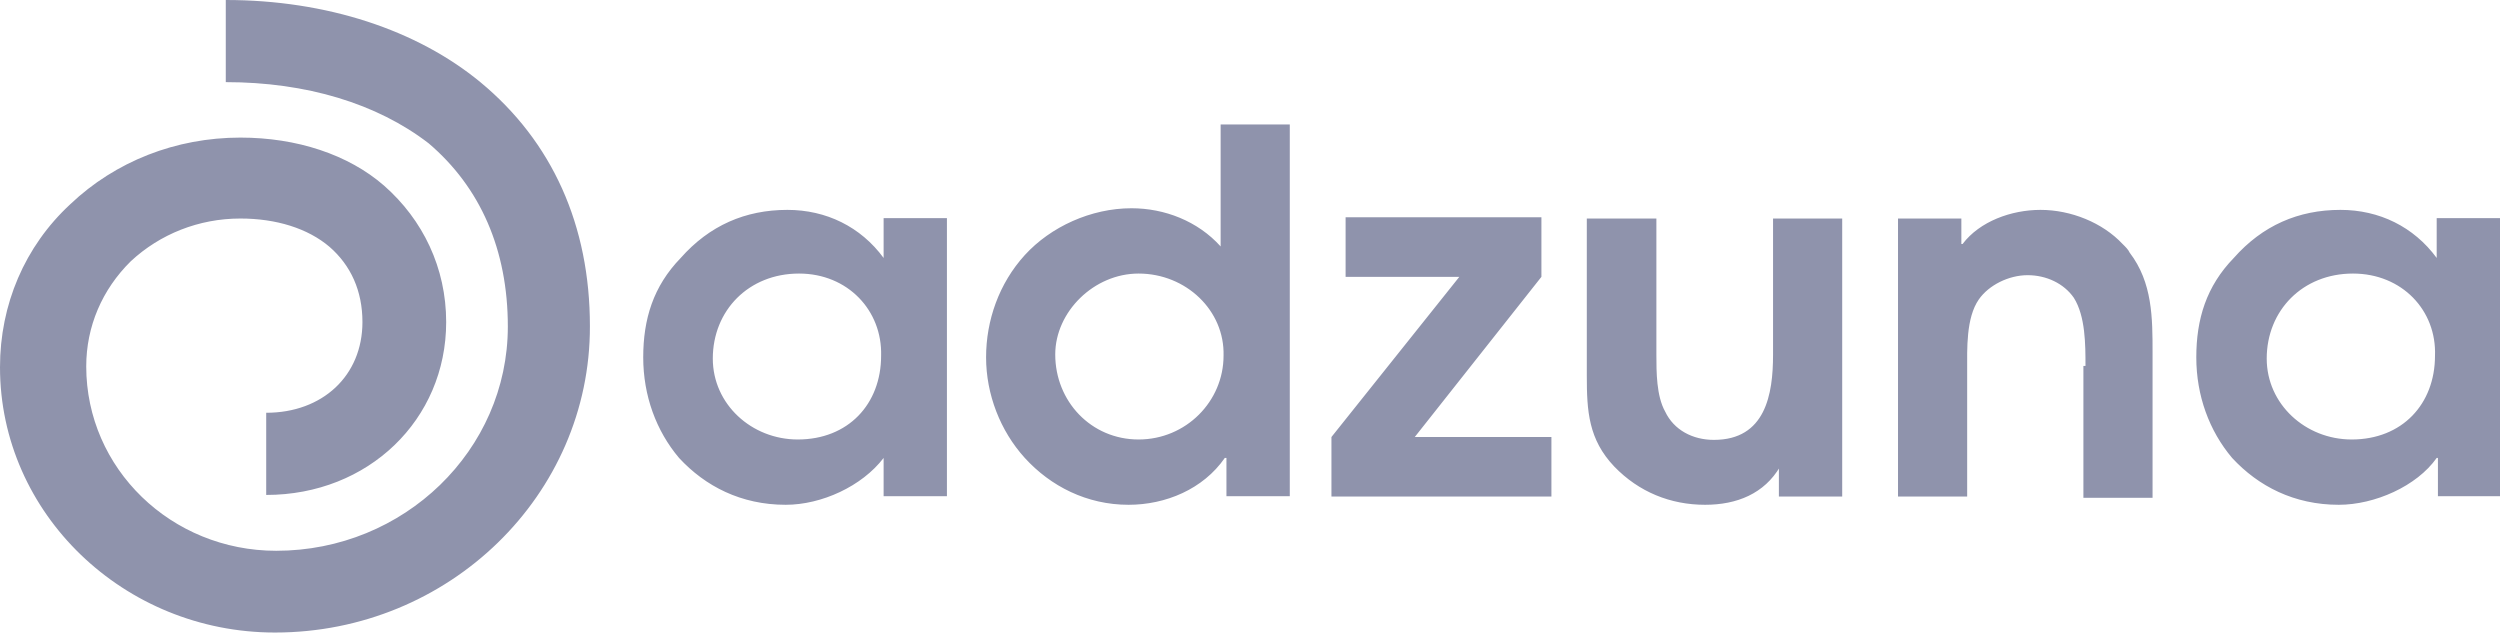 <svg width="83" height="21" viewBox="0 0 83 21" fill="none" xmlns="http://www.w3.org/2000/svg">
    <path d="M80.939 16.486V15.204H80.898C80.234 16.145 78.837 16.759 77.647 16.759C76.168 16.759 74.978 16.145 74.107 15.204C73.346 14.305 72.917 13.132 72.917 11.864C72.917 10.595 73.249 9.505 74.162 8.564C75.116 7.486 76.306 6.968 77.703 6.968C78.989 6.968 80.137 7.527 80.898 8.564V7.241H83V16.473H80.939V16.486ZM78.118 9.082C76.444 9.082 75.255 10.309 75.255 11.905C75.255 13.418 76.541 14.591 78.076 14.591C79.75 14.591 80.842 13.418 80.842 11.809C80.898 10.309 79.75 9.082 78.118 9.082ZM69.238 12.15C69.238 11.441 69.238 10.5 68.851 9.886C68.519 9.409 67.938 9.136 67.316 9.136C66.693 9.136 66.029 9.464 65.697 9.941C65.269 10.555 65.31 11.591 65.31 12.3V16.486H63.014V7.255H65.117V8.1H65.158C65.725 7.35 66.776 6.968 67.744 6.968C68.754 6.968 69.805 7.391 70.469 8.1C70.566 8.195 70.663 8.291 70.704 8.386C71.465 9.382 71.465 10.555 71.465 11.727V16.527H69.169V12.15H69.238ZM59.1 15.491C58.574 16.391 57.662 16.759 56.61 16.759C55.462 16.759 54.411 16.336 53.595 15.491C52.738 14.591 52.682 13.65 52.682 12.477V7.255H54.992V11.782C54.992 12.341 54.992 13.146 55.283 13.664C55.573 14.277 56.196 14.604 56.901 14.604C58.616 14.604 58.865 13.091 58.865 11.782V7.255H61.161V16.486H59.059V15.491H59.1ZM44.204 14.509L48.45 9.191H44.674V7.214H51.175V9.191L46.97 14.509H51.507V16.486H44.204V14.509ZM40.663 15.204C39.944 16.241 38.699 16.759 37.468 16.759C36.085 16.759 34.882 16.145 34.024 15.204C33.208 14.305 32.738 13.091 32.738 11.864C32.738 10.636 33.167 9.409 34.024 8.468C34.882 7.527 36.224 6.914 37.565 6.914C38.658 6.914 39.764 7.336 40.525 8.182V4.132H42.821V16.473H40.718V15.204H40.663ZM37.8 9.082C36.32 9.082 35.034 10.35 35.034 11.768C35.034 13.323 36.224 14.591 37.8 14.591C39.377 14.591 40.622 13.323 40.622 11.809C40.663 10.309 39.377 9.082 37.8 9.082ZM29.336 15.204C28.616 16.145 27.275 16.759 26.085 16.759C24.605 16.759 23.416 16.145 22.545 15.204C21.784 14.305 21.355 13.132 21.355 11.864C21.355 10.595 21.687 9.505 22.6 8.564C23.554 7.486 24.744 6.968 26.141 6.968C27.427 6.968 28.575 7.527 29.336 8.564V7.241H31.438V16.473H29.336V15.204ZM26.528 9.082C24.854 9.082 23.665 10.309 23.665 11.905C23.665 13.418 24.951 14.591 26.486 14.591C28.16 14.591 29.253 13.418 29.253 11.809C29.294 10.309 28.146 9.082 26.528 9.082ZM9.128 21C4.108 21 0 17.046 0 12.191C0 10.118 0.816 8.182 2.337 6.777C3.831 5.359 5.837 4.568 7.981 4.568C9.848 4.568 11.563 5.127 12.752 6.164C14.039 7.295 14.813 8.891 14.813 10.691C14.813 13.936 12.227 16.432 8.838 16.432V13.704C10.705 13.704 12.033 12.477 12.033 10.691C12.033 9.655 11.646 8.809 10.94 8.195C10.221 7.582 9.17 7.255 7.981 7.255C6.597 7.255 5.311 7.773 4.343 8.673C3.389 9.614 2.863 10.841 2.863 12.164C2.863 15.559 5.685 18.286 9.17 18.286C13.416 18.286 16.86 14.945 16.86 10.841C16.86 8.291 15.947 6.218 14.232 4.759C12.517 3.436 10.166 2.727 7.496 2.727V0C10.844 0 13.845 0.995 15.947 2.727C18.34 4.705 19.585 7.486 19.585 10.827C19.599 16.432 14.91 21 9.128 21Z" fill="#8F93AC"/>
</svg>

